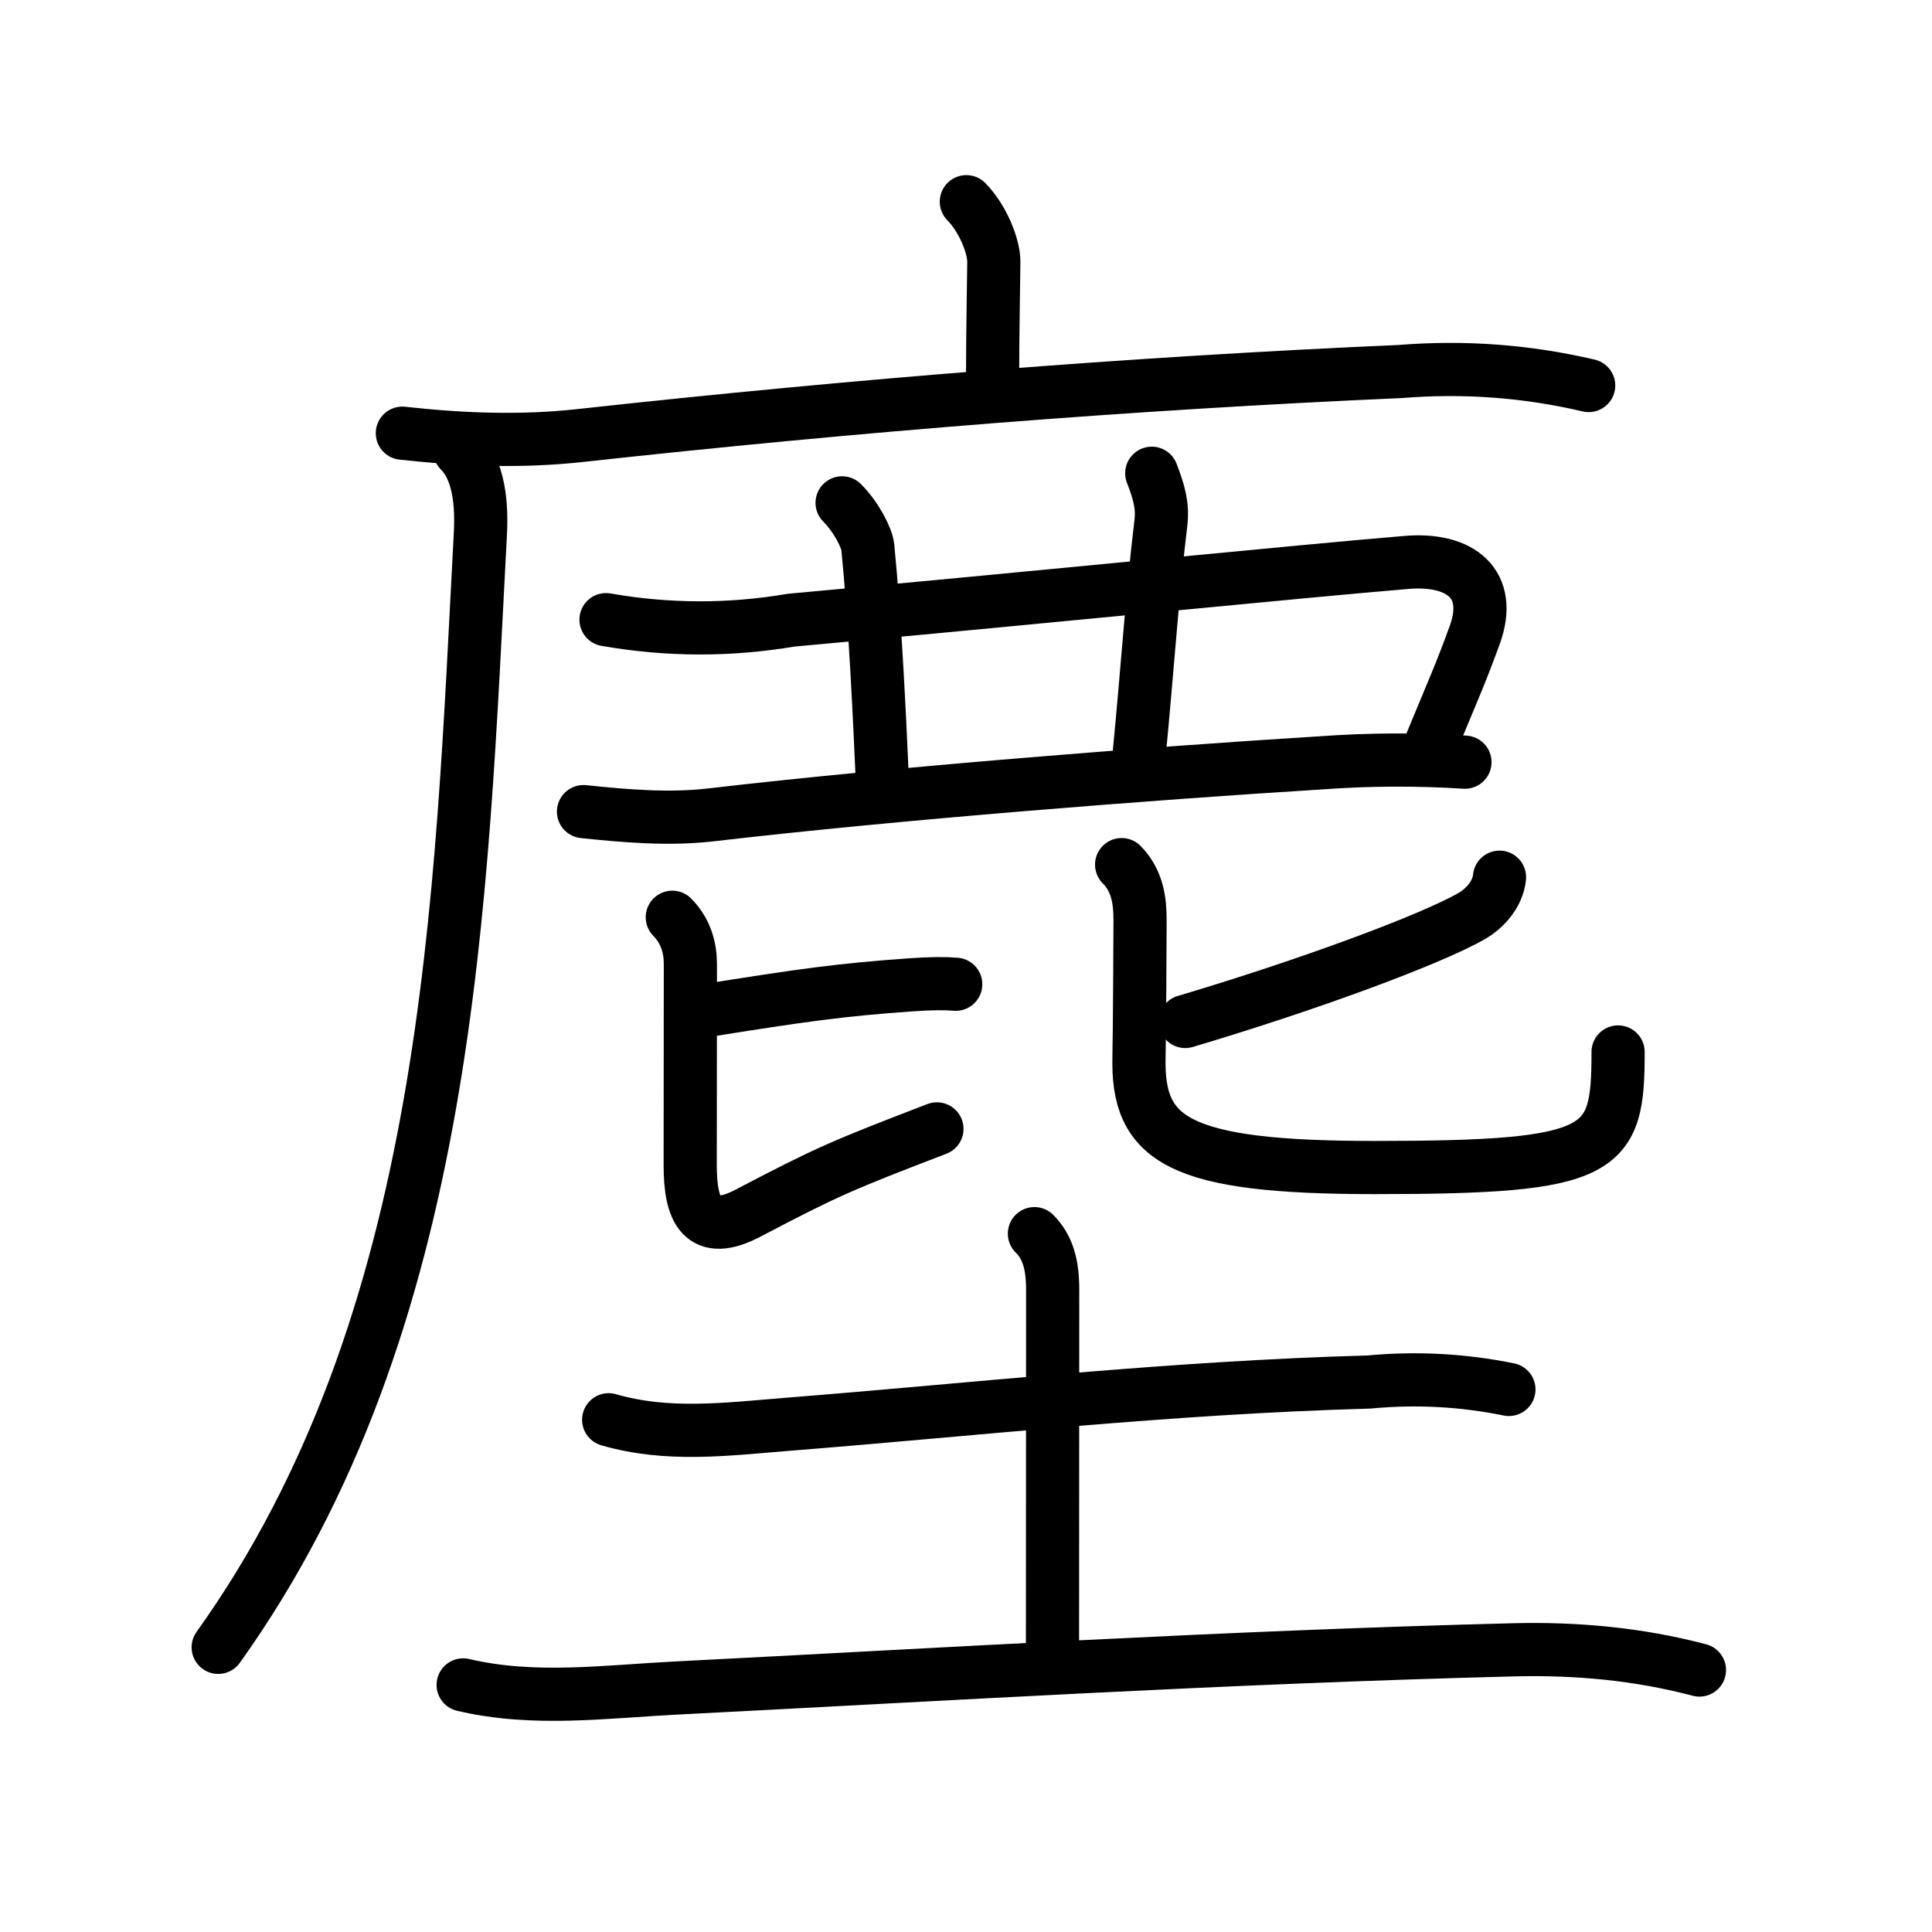 <svg xmlns="http://www.w3.org/2000/svg" width="109" height="109" viewBox="0 0 109 109" style="fill:none;stroke:currentColor;stroke-width:3;stroke-linecap:round;stroke-linejoin:round;">
<path id="kvg:05875-s1" d="M54.52,11.38c0.92,0.93,1.55,2.49,1.55,3.39c0,0.47-0.07,3.99-0.07,6.6"/>
<path id="kvg:05875-s2" d="M22.7,24.44c3.35,0.37,6.7,0.5,10.05,0.13c15.5-1.7,31.12-2.95,46.25-3.61c3.59-0.29,7.13-0.03,10.63,0.79"/>
<path id="kvg:05875-s3" d="M25.94,25.43c0.87,0.87,1.29,2.41,1.16,4.73C26,50.75,25.5,74.5,12.31,92.94"/>
<path id="kvg:05875-s4" d="M34.19,34.96c3.48,0.61,6.96,0.62,10.44,0.03c12.3-1.12,29.25-2.81,34.74-3.26c3.04-0.25,4.88,1.22,3.83,4.1c-0.8,2.2-1.2,3.06-2.44,6.06"/>
<path id="kvg:05875-s5" d="M47.51,28.37c0.81,0.81,1.4,1.99,1.45,2.5c0.42,4.25,0.67,9.75,0.82,13.15"/>
<path id="kvg:05875-s6" d="M64.98,26.7c0.4,1.05,0.64,1.81,0.51,2.84c-0.49,4.08-0.74,8.08-1.23,13.12"/>
<path id="kvg:05875-s7" d="M32.92,45.79c2.4,0.25,4.82,0.46,7.22,0.18c10.49-1.22,24.82-2.34,34.37-2.93c2.71-0.2,5.42-0.21,8.14-0.04"/>
<path id="kvg:05875-s8" d="M39.67,57.04c5.7-0.91,7.79-1.2,11.75-1.48c1.16-0.08,1.9-0.08,2.5-0.03"/>
<path id="kvg:05875-s9" d="M37.93,51.75c0.78,0.79,1.02,1.75,1.02,2.64c0,0.92-0.01,7.82-0.01,11.36c0,2.53,0.65,4.07,3.29,2.68c4.38-2.3,5.26-2.68,10.63-4.74"/>
<path id="kvg:05875-s10" d="M84.6,49.49c-0.1,1.01-0.89,1.8-1.55,2.18c-2.3,1.33-9.22,3.89-16.18,5.96"/>
<path id="kvg:05875-s11" d="M63.28,48.78c0.91,0.91,1.04,2.09,1.04,3.11c0,1.09-0.03,6.45-0.06,7.74c-0.11,4.68,2.18,6.24,13.29,6.24c13.05,0,13.74-0.87,13.74-6.52"/>
<path id="kvg:05875-s12" d="M34.34,80.1c3.31,0.96,6.58,0.54,10.04,0.26c10.99-0.87,21.46-2.07,32.87-2.39c2.65-0.25,5.28-0.11,7.88,0.42"/>
<path id="kvg:05875-s13" d="M58.36,69.6c0.77,0.77,1.03,1.77,1.03,3.17c0,5.47-0.01,14.33-0.01,20.1"/>
<path id="kvg:05875-s14" d="M26.13,95.06c4.01,0.94,7.97,0.38,12.12,0.17c14.79-0.75,30.63-1.73,47.12-2.15c3.56-0.09,7.06,0.23,10.51,1.14"/>
</svg>